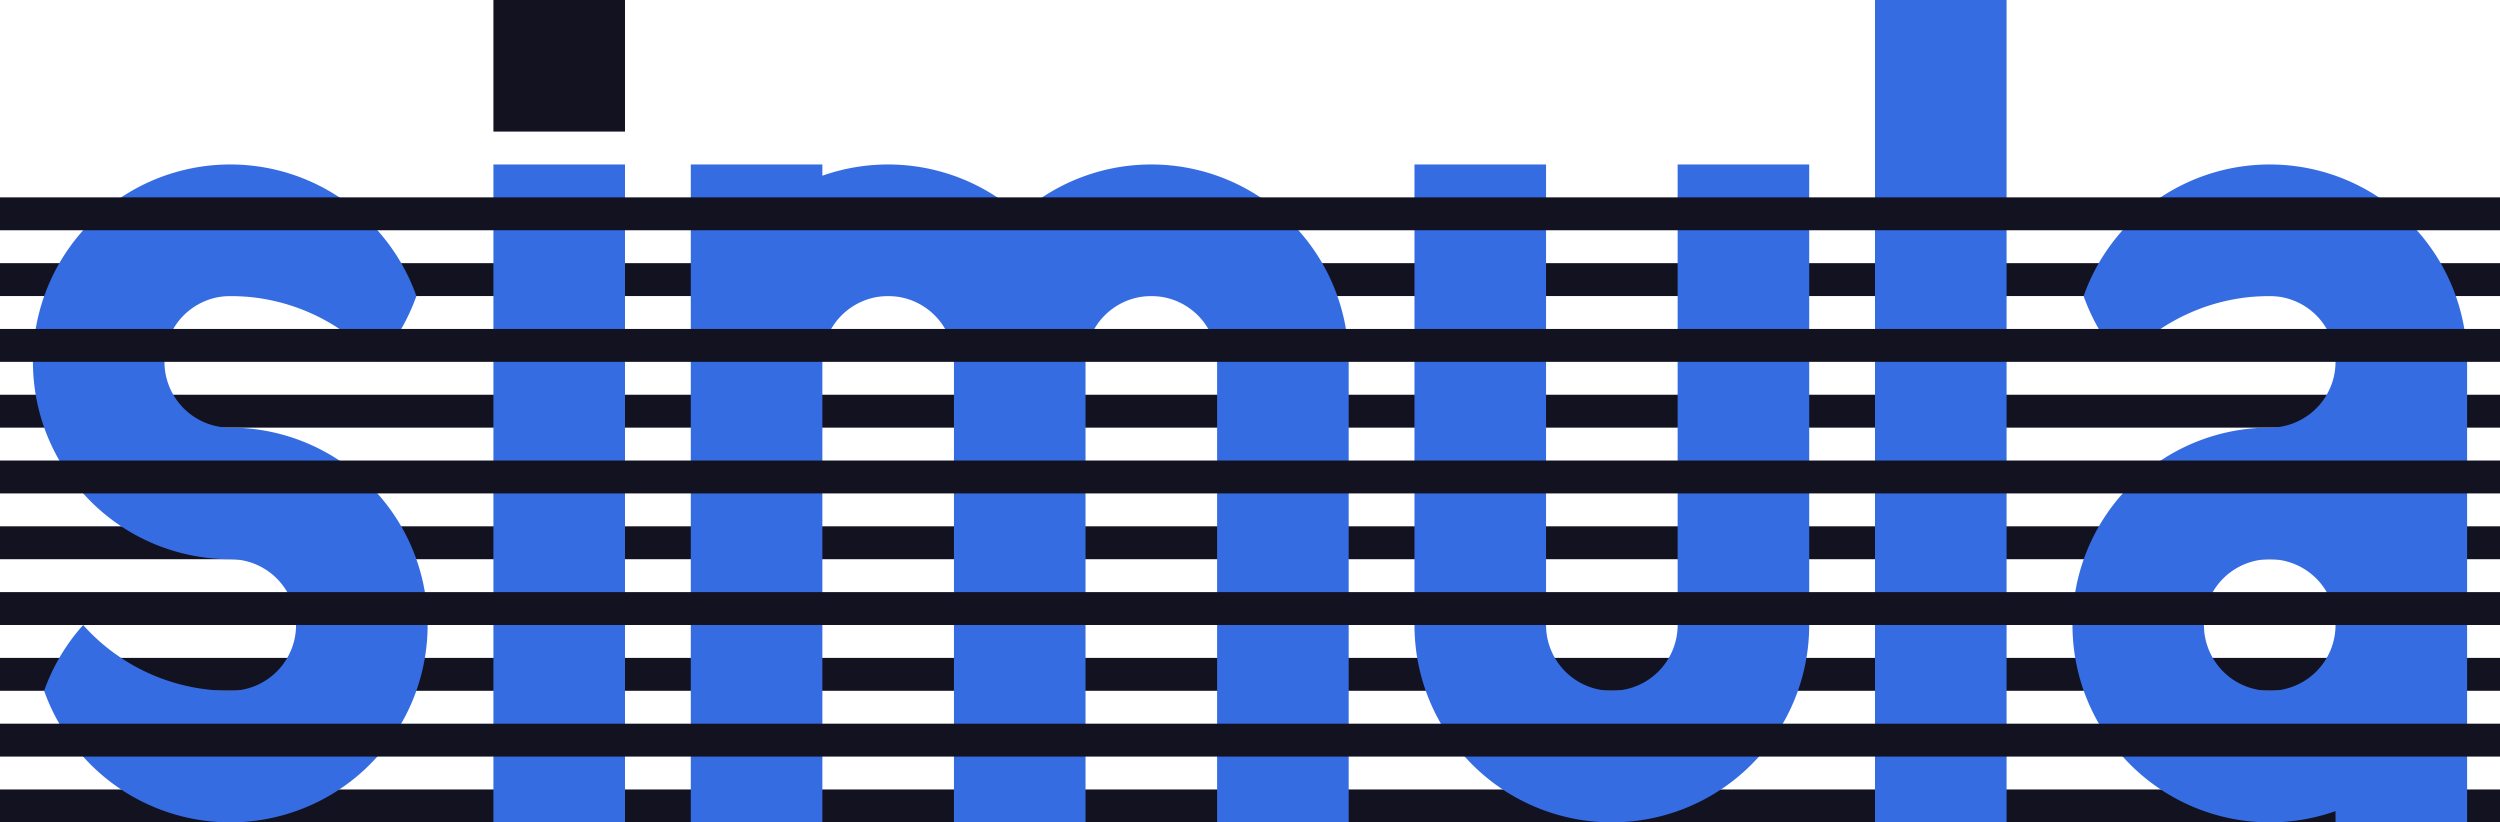 <svg id="Main" xmlns="http://www.w3.org/2000/svg" viewBox="0 0 760 250"><defs><style>.cls-1{fill:#121221;}.cls-2{fill:#366ce1;}</style></defs><title>simula</title><g id="Simula"><rect class="cls-1" y="80" width="760" height="10"/><rect class="cls-1" y="120" width="760" height="10"/><rect class="cls-1" y="160" width="760" height="10"/><rect class="cls-1" y="240" width="760" height="10"/><rect class="cls-1" y="200" width="760" height="10"/><rect class="cls-2" x="150" y="50" width="40" height="200"/><path class="cls-2" d="M530,485V625H490V485a20,20,0,0,0-40,0V625H410V485a20,20,0,0,0-40,0V625H330V425h40v3.42a60.076,60.076,0,0,1,60,11.85A60.007,60.007,0,0,1,530,485Z" transform="translate(-120 -375)"/><rect class="cls-2" x="570" width="40" height="250"/><path class="cls-2" d="M670,425V565a60,60,0,0,1-120,0V425h40V565a20,20,0,0,0,40,0V425Z" transform="translate(-120 -375)"/><rect class="cls-1" x="150" width="40" height="40"/><path class="cls-2" d="M810,425a60,60,0,0,0-56.58,40,59.677,59.677,0,0,0,11.86,19.99A59.861,59.861,0,0,1,810,465a20,20,0,0,1,0,40,60,60,0,1,0,20,116.58V625h40V485A60,60,0,0,0,810,425Zm0,160a20,20,0,1,1,20-20A19.994,19.994,0,0,1,810,585Z" transform="translate(-120 -375)"/><path class="cls-2" d="M250,565a60.007,60.007,0,0,1-116.58,20,59.677,59.677,0,0,1,11.86-19.99A59.861,59.861,0,0,0,190,585a20,20,0,0,0,0-40,60,60,0,1,1,56.58-80,59.677,59.677,0,0,1-11.86,19.99A59.861,59.861,0,0,0,190,465a20,20,0,0,0,0,40,59.986,59.986,0,0,1,60,60Z" transform="translate(-120 -375)"/><rect class="cls-1" y="60" width="760" height="10"/><rect class="cls-1" y="100" width="760" height="10"/><rect class="cls-1" y="140" width="760" height="10"/><rect class="cls-1" y="180" width="760" height="10"/><rect class="cls-1" y="220" width="760" height="10"/></g></svg>